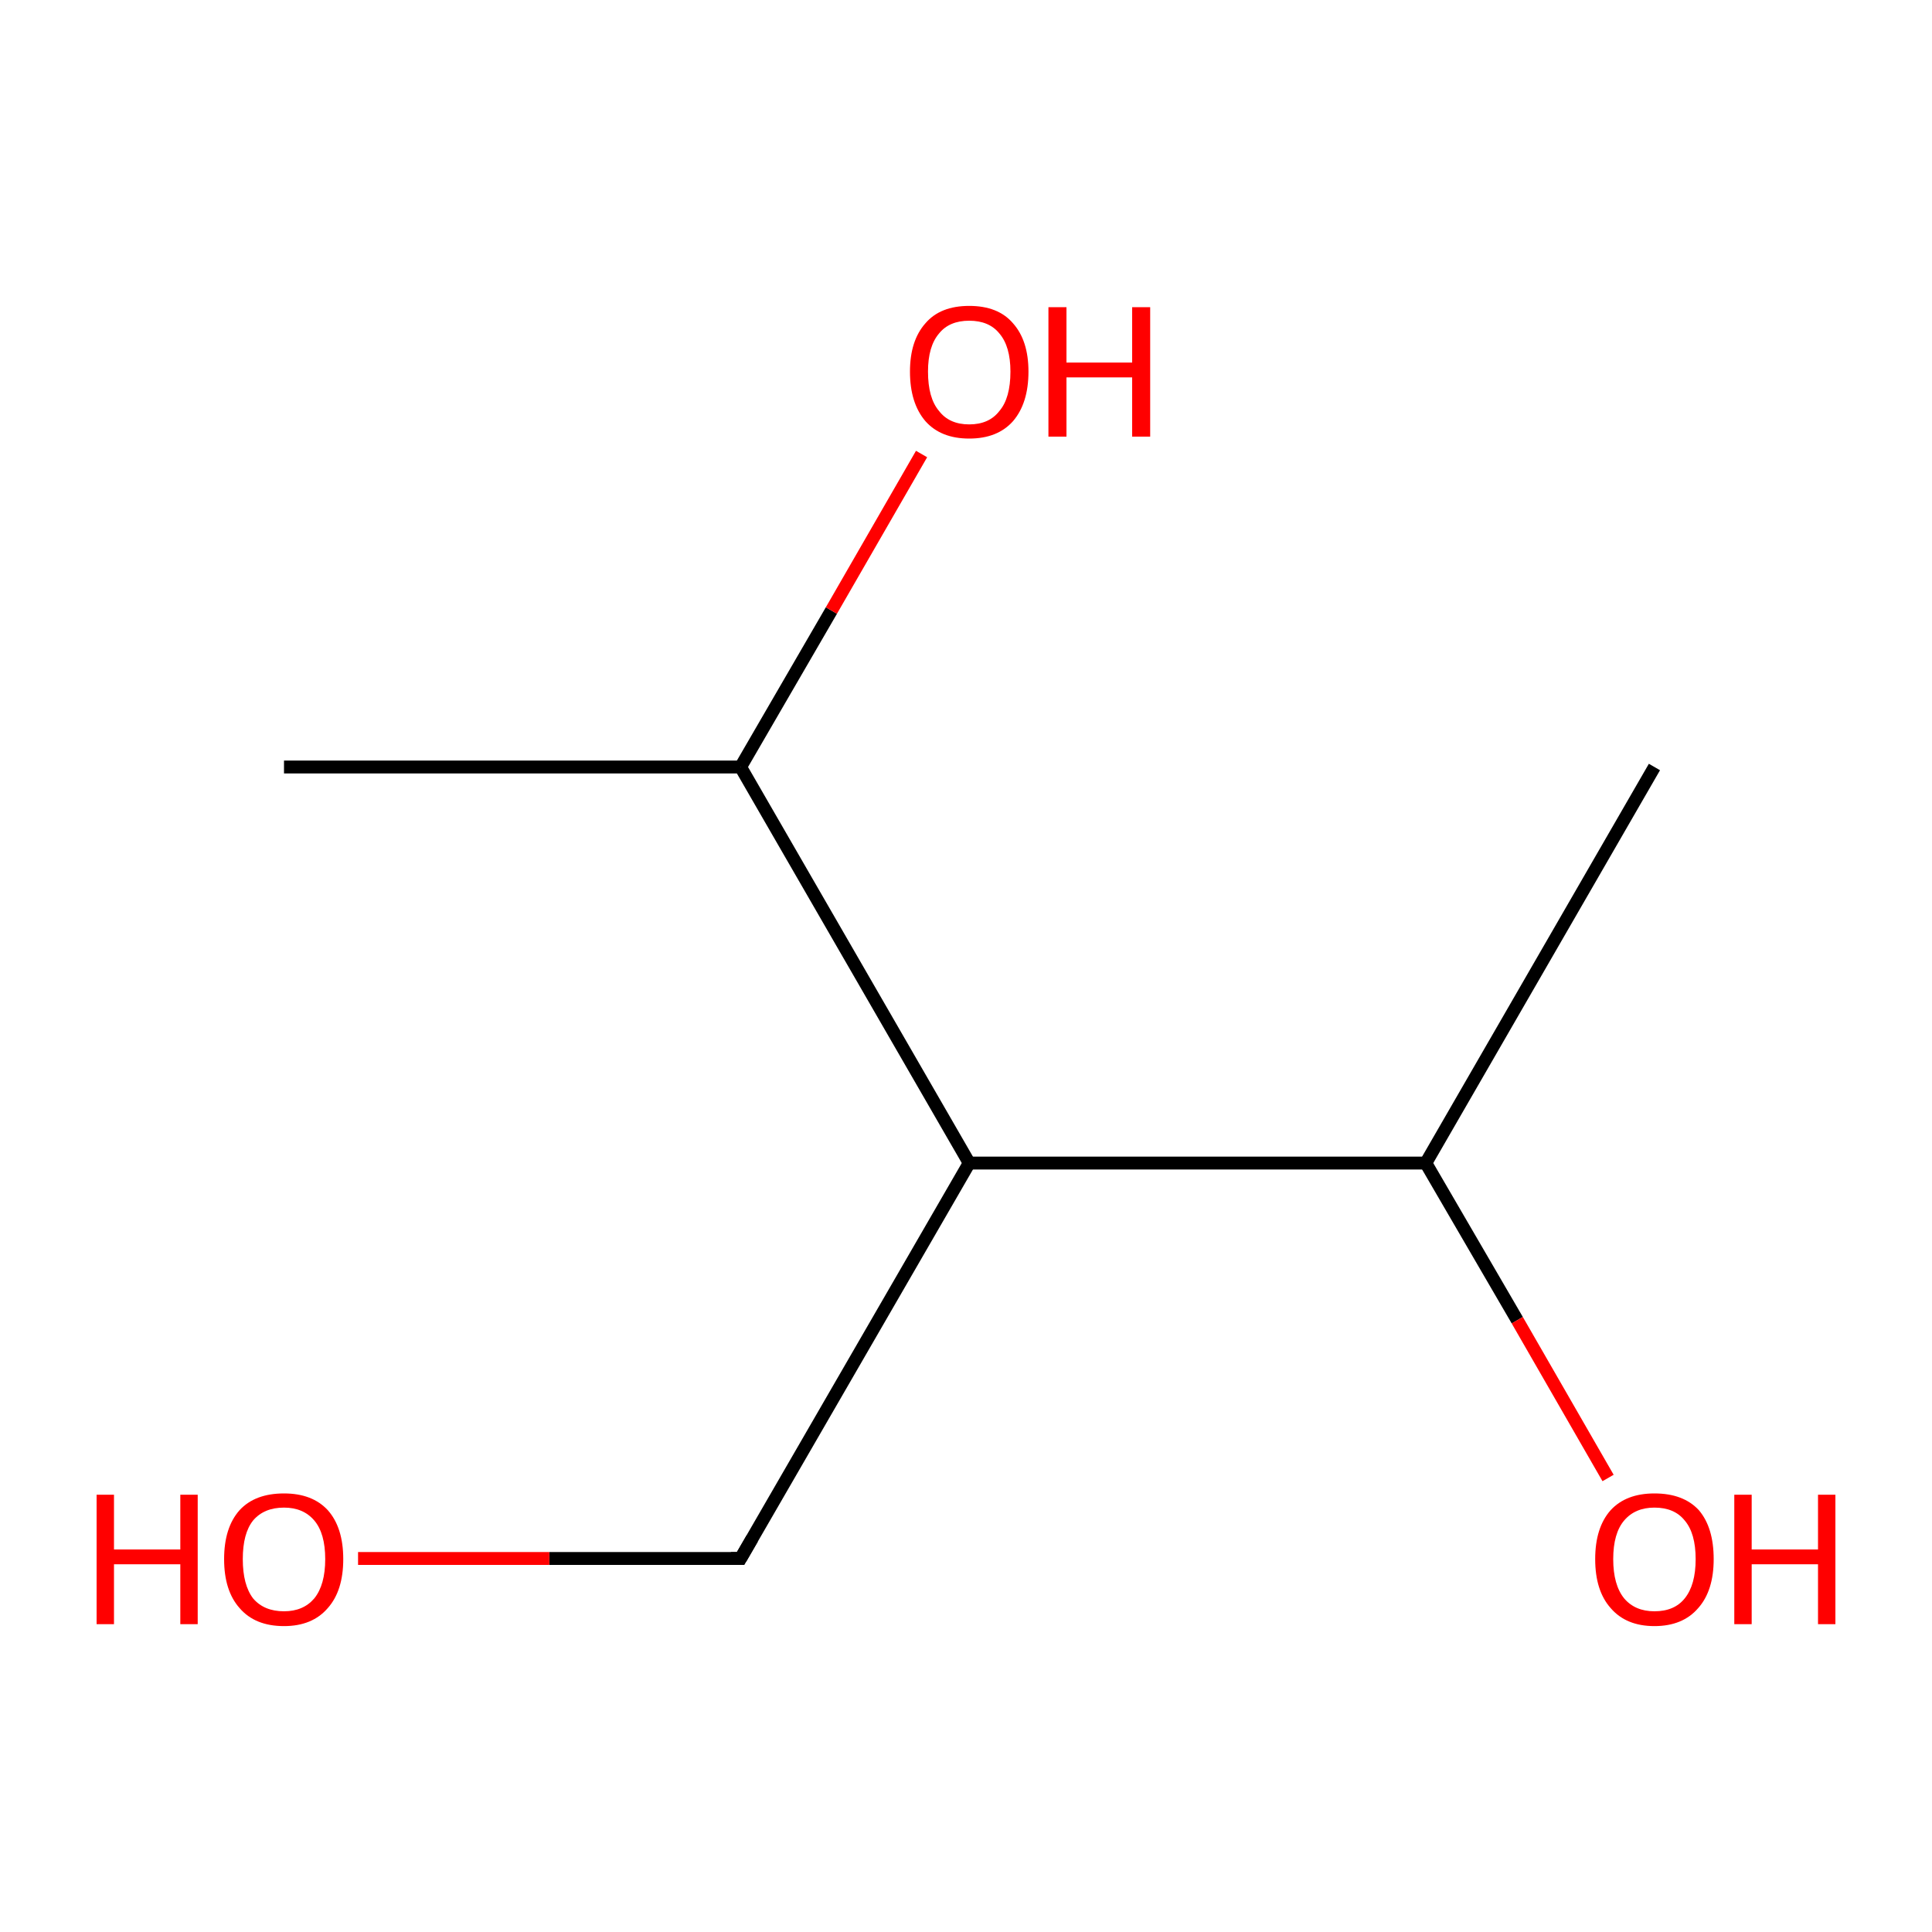 <?xml version='1.0' encoding='iso-8859-1'?>
<svg version='1.1' baseProfile='full'
              xmlns='http://www.w3.org/2000/svg'
                      xmlns:rdkit='http://www.rdkit.org/xml'
                      xmlns:xlink='http://www.w3.org/1999/xlink'
                  xml:space='preserve'
width='300px' height='300px' viewBox='0 0 300 300'>
<!-- END OF HEADER -->
<rect style='opacity:1.0;fill:#FFFFFF;stroke:none' width='300.0' height='300.0' x='0.0' y='0.0'> </rect>
<path class='bond-0 atom-0 atom-1' d='M 256.9,119.1 L 221.4,180.6' style='fill:none;fill-rule:evenodd;stroke:#000000;stroke-width:2.0px;stroke-linecap:butt;stroke-linejoin:miter;stroke-opacity:1' />
<path class='bond-1 atom-1 atom-2' d='M 221.4,180.6 L 235.6,205.0' style='fill:none;fill-rule:evenodd;stroke:#000000;stroke-width:2.0px;stroke-linecap:butt;stroke-linejoin:miter;stroke-opacity:1' />
<path class='bond-1 atom-1 atom-2' d='M 235.6,205.0 L 249.7,229.5' style='fill:none;fill-rule:evenodd;stroke:#FF0000;stroke-width:2.0px;stroke-linecap:butt;stroke-linejoin:miter;stroke-opacity:1' />
<path class='bond-2 atom-1 atom-3' d='M 221.4,180.6 L 150.5,180.6' style='fill:none;fill-rule:evenodd;stroke:#000000;stroke-width:2.0px;stroke-linecap:butt;stroke-linejoin:miter;stroke-opacity:1' />
<path class='bond-3 atom-3 atom-4' d='M 150.5,180.6 L 115.0,242.0' style='fill:none;fill-rule:evenodd;stroke:#000000;stroke-width:2.0px;stroke-linecap:butt;stroke-linejoin:miter;stroke-opacity:1' />
<path class='bond-4 atom-4 atom-5' d='M 115.0,242.0 L 85.3,242.0' style='fill:none;fill-rule:evenodd;stroke:#000000;stroke-width:2.0px;stroke-linecap:butt;stroke-linejoin:miter;stroke-opacity:1' />
<path class='bond-4 atom-4 atom-5' d='M 85.3,242.0 L 55.6,242.0' style='fill:none;fill-rule:evenodd;stroke:#FF0000;stroke-width:2.0px;stroke-linecap:butt;stroke-linejoin:miter;stroke-opacity:1' />
<path class='bond-5 atom-3 atom-6' d='M 150.5,180.6 L 115.0,119.1' style='fill:none;fill-rule:evenodd;stroke:#000000;stroke-width:2.0px;stroke-linecap:butt;stroke-linejoin:miter;stroke-opacity:1' />
<path class='bond-6 atom-6 atom-7' d='M 115.0,119.1 L 44.1,119.1' style='fill:none;fill-rule:evenodd;stroke:#000000;stroke-width:2.0px;stroke-linecap:butt;stroke-linejoin:miter;stroke-opacity:1' />
<path class='bond-7 atom-6 atom-8' d='M 115.0,119.1 L 129.1,94.8' style='fill:none;fill-rule:evenodd;stroke:#000000;stroke-width:2.0px;stroke-linecap:butt;stroke-linejoin:miter;stroke-opacity:1' />
<path class='bond-7 atom-6 atom-8' d='M 129.1,94.8 L 143.1,70.5' style='fill:none;fill-rule:evenodd;stroke:#FF0000;stroke-width:2.0px;stroke-linecap:butt;stroke-linejoin:miter;stroke-opacity:1' />
<path d='M 116.8,238.9 L 115.0,242.0 L 113.5,242.0' style='fill:none;stroke:#000000;stroke-width:2.0px;stroke-linecap:butt;stroke-linejoin:miter;stroke-miterlimit:10;stroke-opacity:1;' />
<path class='atom-2' d='M 247.7 242.1
Q 247.7 237.2, 250.1 234.5
Q 252.5 231.9, 256.9 231.9
Q 261.4 231.9, 263.8 234.5
Q 266.1 237.2, 266.1 242.1
Q 266.1 247.0, 263.7 249.7
Q 261.3 252.5, 256.9 252.5
Q 252.5 252.5, 250.1 249.7
Q 247.7 247.0, 247.7 242.1
M 256.9 250.2
Q 260.0 250.2, 261.6 248.2
Q 263.3 246.1, 263.3 242.1
Q 263.3 238.1, 261.6 236.1
Q 260.0 234.1, 256.9 234.1
Q 253.9 234.1, 252.2 236.1
Q 250.5 238.1, 250.5 242.1
Q 250.5 246.1, 252.2 248.2
Q 253.9 250.2, 256.9 250.2
' fill='#FF0000'/>
<path class='atom-2' d='M 269.3 232.1
L 272.0 232.1
L 272.0 240.6
L 282.3 240.6
L 282.3 232.1
L 285.0 232.1
L 285.0 252.2
L 282.3 252.2
L 282.3 242.9
L 272.0 242.9
L 272.0 252.2
L 269.3 252.2
L 269.3 232.1
' fill='#FF0000'/>
<path class='atom-5' d='M 15.0 232.1
L 17.7 232.1
L 17.7 240.6
L 28.0 240.6
L 28.0 232.1
L 30.7 232.1
L 30.7 252.2
L 28.0 252.2
L 28.0 242.9
L 17.7 242.9
L 17.7 252.2
L 15.0 252.2
L 15.0 232.1
' fill='#FF0000'/>
<path class='atom-5' d='M 34.8 242.1
Q 34.8 237.2, 37.2 234.5
Q 39.6 231.9, 44.1 231.9
Q 48.5 231.9, 50.9 234.5
Q 53.3 237.2, 53.3 242.1
Q 53.3 247.0, 50.9 249.7
Q 48.5 252.5, 44.1 252.5
Q 39.6 252.5, 37.2 249.7
Q 34.8 247.0, 34.8 242.1
M 44.1 250.2
Q 47.1 250.2, 48.8 248.2
Q 50.5 246.1, 50.5 242.1
Q 50.5 238.1, 48.8 236.1
Q 47.1 234.1, 44.1 234.1
Q 41.0 234.1, 39.3 236.1
Q 37.7 238.1, 37.7 242.1
Q 37.7 246.1, 39.3 248.2
Q 41.0 250.2, 44.1 250.2
' fill='#FF0000'/>
<path class='atom-8' d='M 141.3 57.7
Q 141.3 52.9, 143.7 50.2
Q 146.0 47.5, 150.5 47.5
Q 155.0 47.5, 157.3 50.2
Q 159.7 52.9, 159.7 57.7
Q 159.7 62.6, 157.3 65.4
Q 154.9 68.1, 150.5 68.1
Q 146.1 68.1, 143.7 65.4
Q 141.3 62.6, 141.3 57.7
M 150.5 65.9
Q 153.6 65.9, 155.2 63.8
Q 156.9 61.8, 156.9 57.7
Q 156.9 53.8, 155.2 51.8
Q 153.6 49.8, 150.5 49.8
Q 147.4 49.8, 145.8 51.8
Q 144.1 53.8, 144.1 57.7
Q 144.1 61.8, 145.8 63.8
Q 147.4 65.9, 150.5 65.9
' fill='#FF0000'/>
<path class='atom-8' d='M 162.8 47.7
L 165.6 47.7
L 165.6 56.3
L 175.8 56.3
L 175.8 47.7
L 178.6 47.7
L 178.6 67.8
L 175.8 67.8
L 175.8 58.6
L 165.6 58.6
L 165.6 67.8
L 162.8 67.8
L 162.8 47.7
' fill='#FF0000'/>
</svg>
